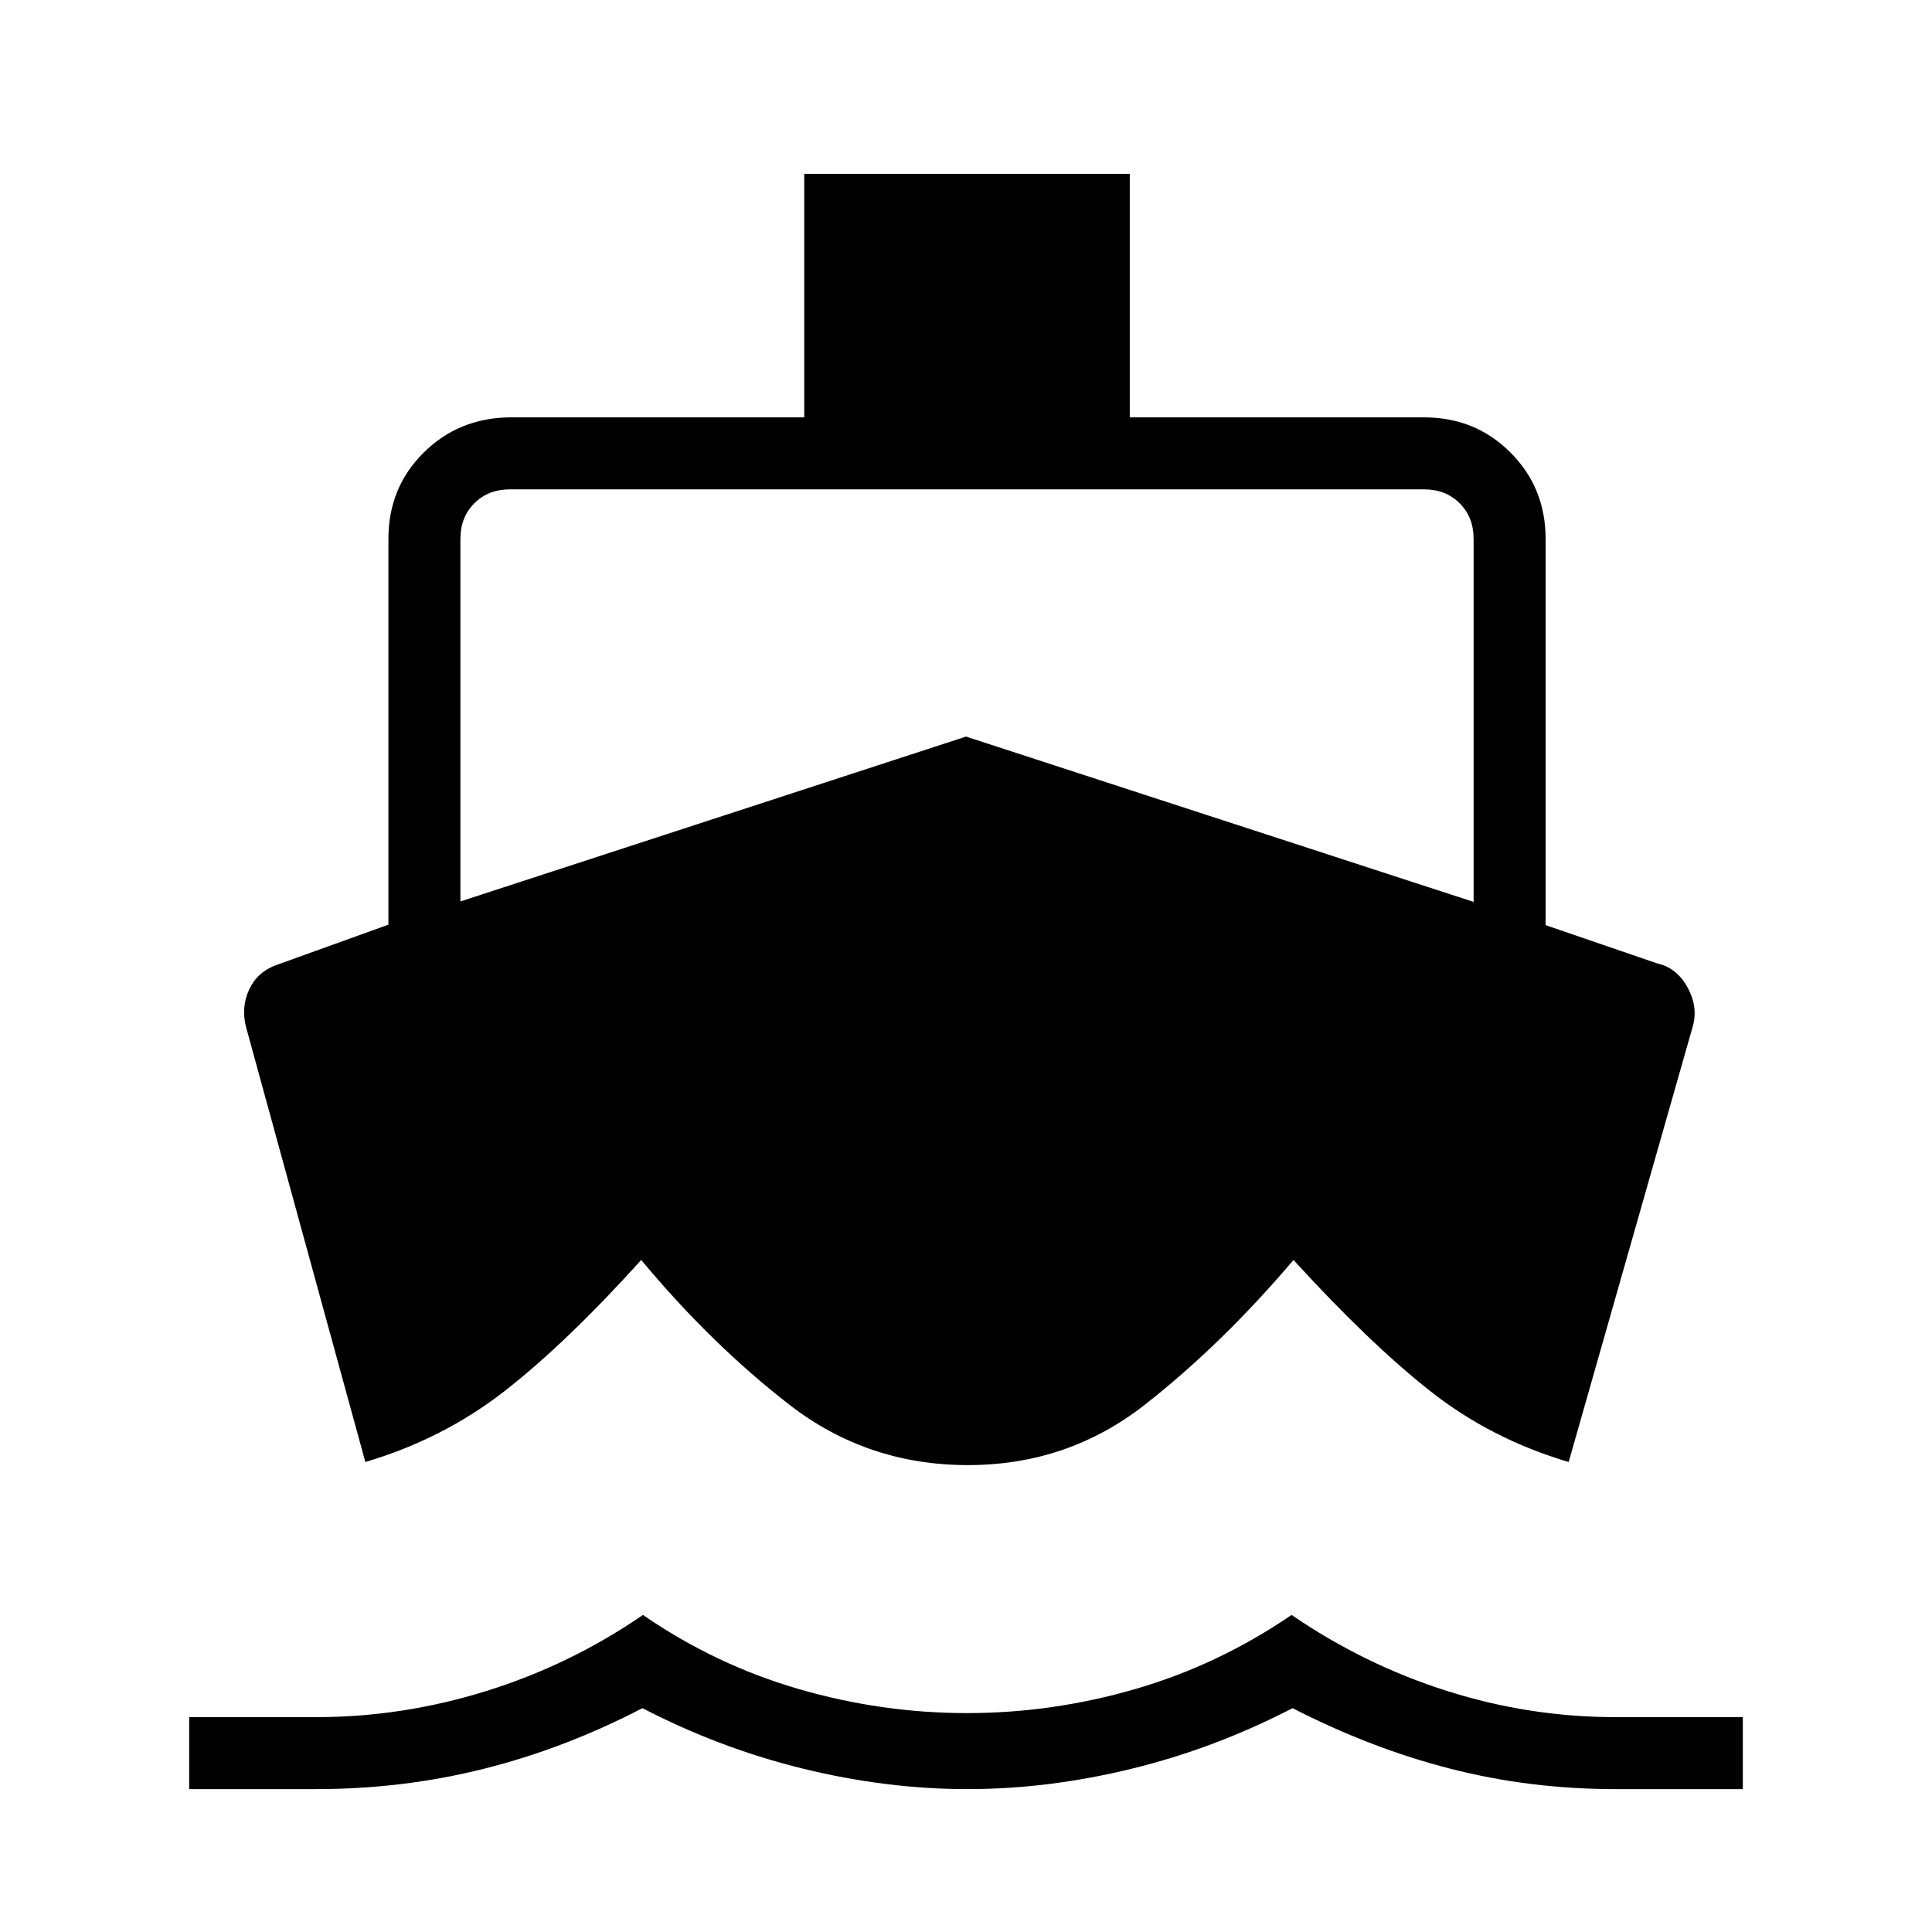 <svg xmlns="http://www.w3.org/2000/svg" height="48" viewBox="0 -960 960 960" width="48"><path d="m181.54-233.54-59.31-216.23q-2.46-9.69 1.5-18.38 3.96-8.7 13.12-12.16L193-500.54v-191.69q0-25.46 17.46-42.81 17.46-17.34 42.92-17.58h146.24v-121h161.76v121h146.24q25.46 0 42.92 17.47Q768-717.69 768-692.23v191.92l55.38 19q9.89 2.14 15.29 12.22 5.41 10.07 2.18 20.09l-61.39 215.46q-38.69-11.46-68.88-35.31-30.2-23.84-67.85-65.07Q607.15-292 568.86-262q-38.29 30-87.86 30-50.06 0-88.76-30-38.71-30-73.63-71.92-37.23 41.23-67.8 65.07-30.58 23.85-69.27 35.31ZM94-71v-35.77h63.38q42.62 0 84.35-13 41.74-13 77.74-37.77 36 24.77 77.26 36.77 41.27 12 83.77 12 42.5 0 83.77-12 41.26-12 77.5-36.77Q678-132.77 719-119.77q41 13 83.62 13H866V-71h-63.38q-42.39 0-81.89-10.12-39.5-10.11-78.46-30.11-38.6 20-79.99 30.11Q520.88-71 480.73-71q-40.16 0-81.54-10.12-41.38-10.11-79.97-30.11-38.47 20-78.72 30.11Q200.24-71 157-71H94Zm134.77-441.08L480-594l252.23 82.15v-180.38q0-10.77-6.92-17.69-6.93-6.93-17.69-6.93H253.38q-10.76 0-17.69 6.93-6.92 6.92-6.92 17.69v180.15Z"/></svg>